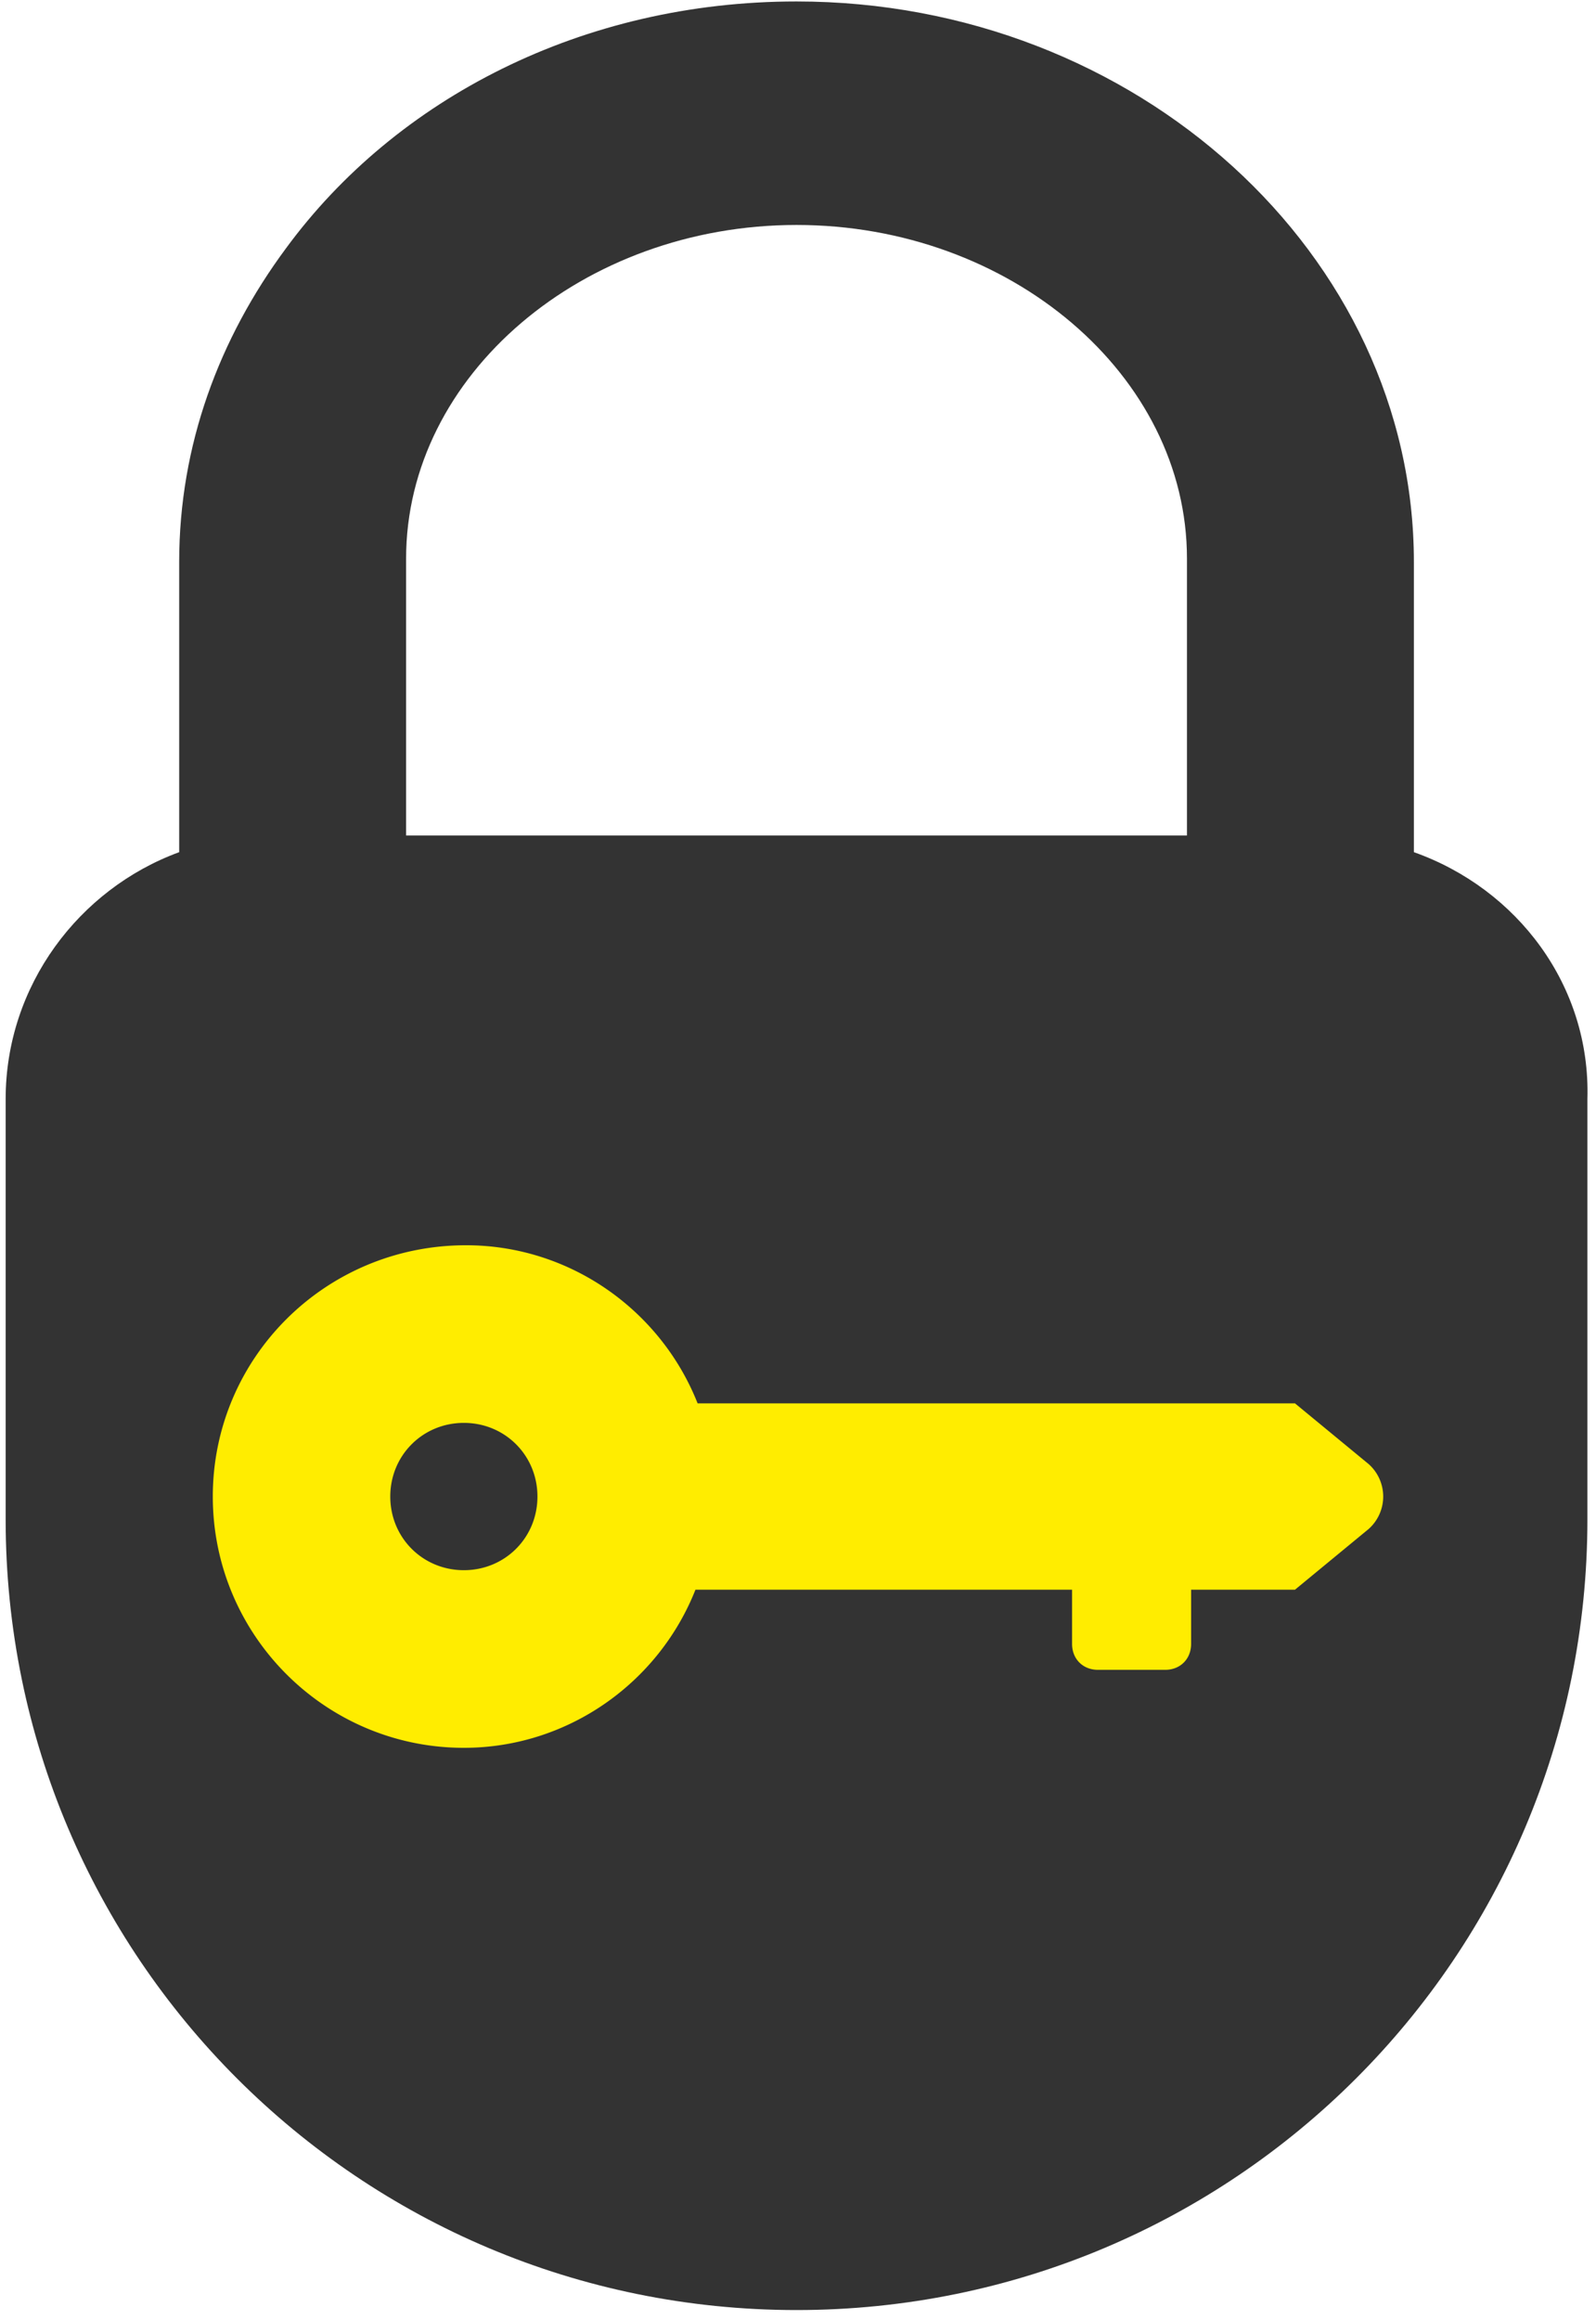 <svg width="150" height="218" xmlns="http://www.w3.org/2000/svg"><g transform="translate(-34)" fill="none" fill-rule="evenodd"><path d="M0 0h217v217H0z"/><path d="M166.884 80.067v-27.27c0-28.838-26.031-52.66-58.022-52.66-20.072 0-37.635 9.09-47.985 23.196-6.273 8.463-10.036 18.493-10.036 29.464v27.27c-9.41 3.448-16.31 12.538-16.31 23.196v39.495c0 41.062 33.246 74.288 74.331 74.288 41.086 0 74.33-33.226 74.33-74.288v-39.495c.314-10.658-6.586-19.748-16.308-23.196zm-58.022 90.274c-12.545 0-22.581-10.03-22.581-22.568 0-12.538 10.036-22.569 22.581-22.569s22.582 10.03 22.582 22.569c.313 12.538-10.037 22.568-22.582 22.568zm36.695-91.84h-73.39V52.483c0-17.24 16.623-31.346 36.695-31.346 20.073 0 36.695 14.106 36.695 31.346V78.5z" fill="#333" fill-rule="nonzero"/><circle fill="#333" cx="107.5" cy="153.5" r="35.5"/><path d="M99.363 149.362h35.395v5.089c0 1.425 1.017 2.442 2.441 2.442h6.306c1.424 0 2.441-1.017 2.441-2.442v-5.089h9.765l6.916-5.699a4.08 4.08 0 0 0 0-6.106l-6.916-5.699H99.566C96.108 123.106 87.564 117 77.8 117 64.578 117 54 127.584 54 140.61c0 13.027 10.578 23.61 23.597 23.61 9.764 0 18.308-6.105 21.766-14.858zM70.68 140.61c0-3.867 3.05-6.92 6.916-6.92 3.865 0 6.916 3.053 6.916 6.92 0 3.868-3.051 6.92-6.916 6.92s-6.916-3.052-6.916-6.92z" fill="#FFED00" fill-rule="nonzero"/></g></svg>